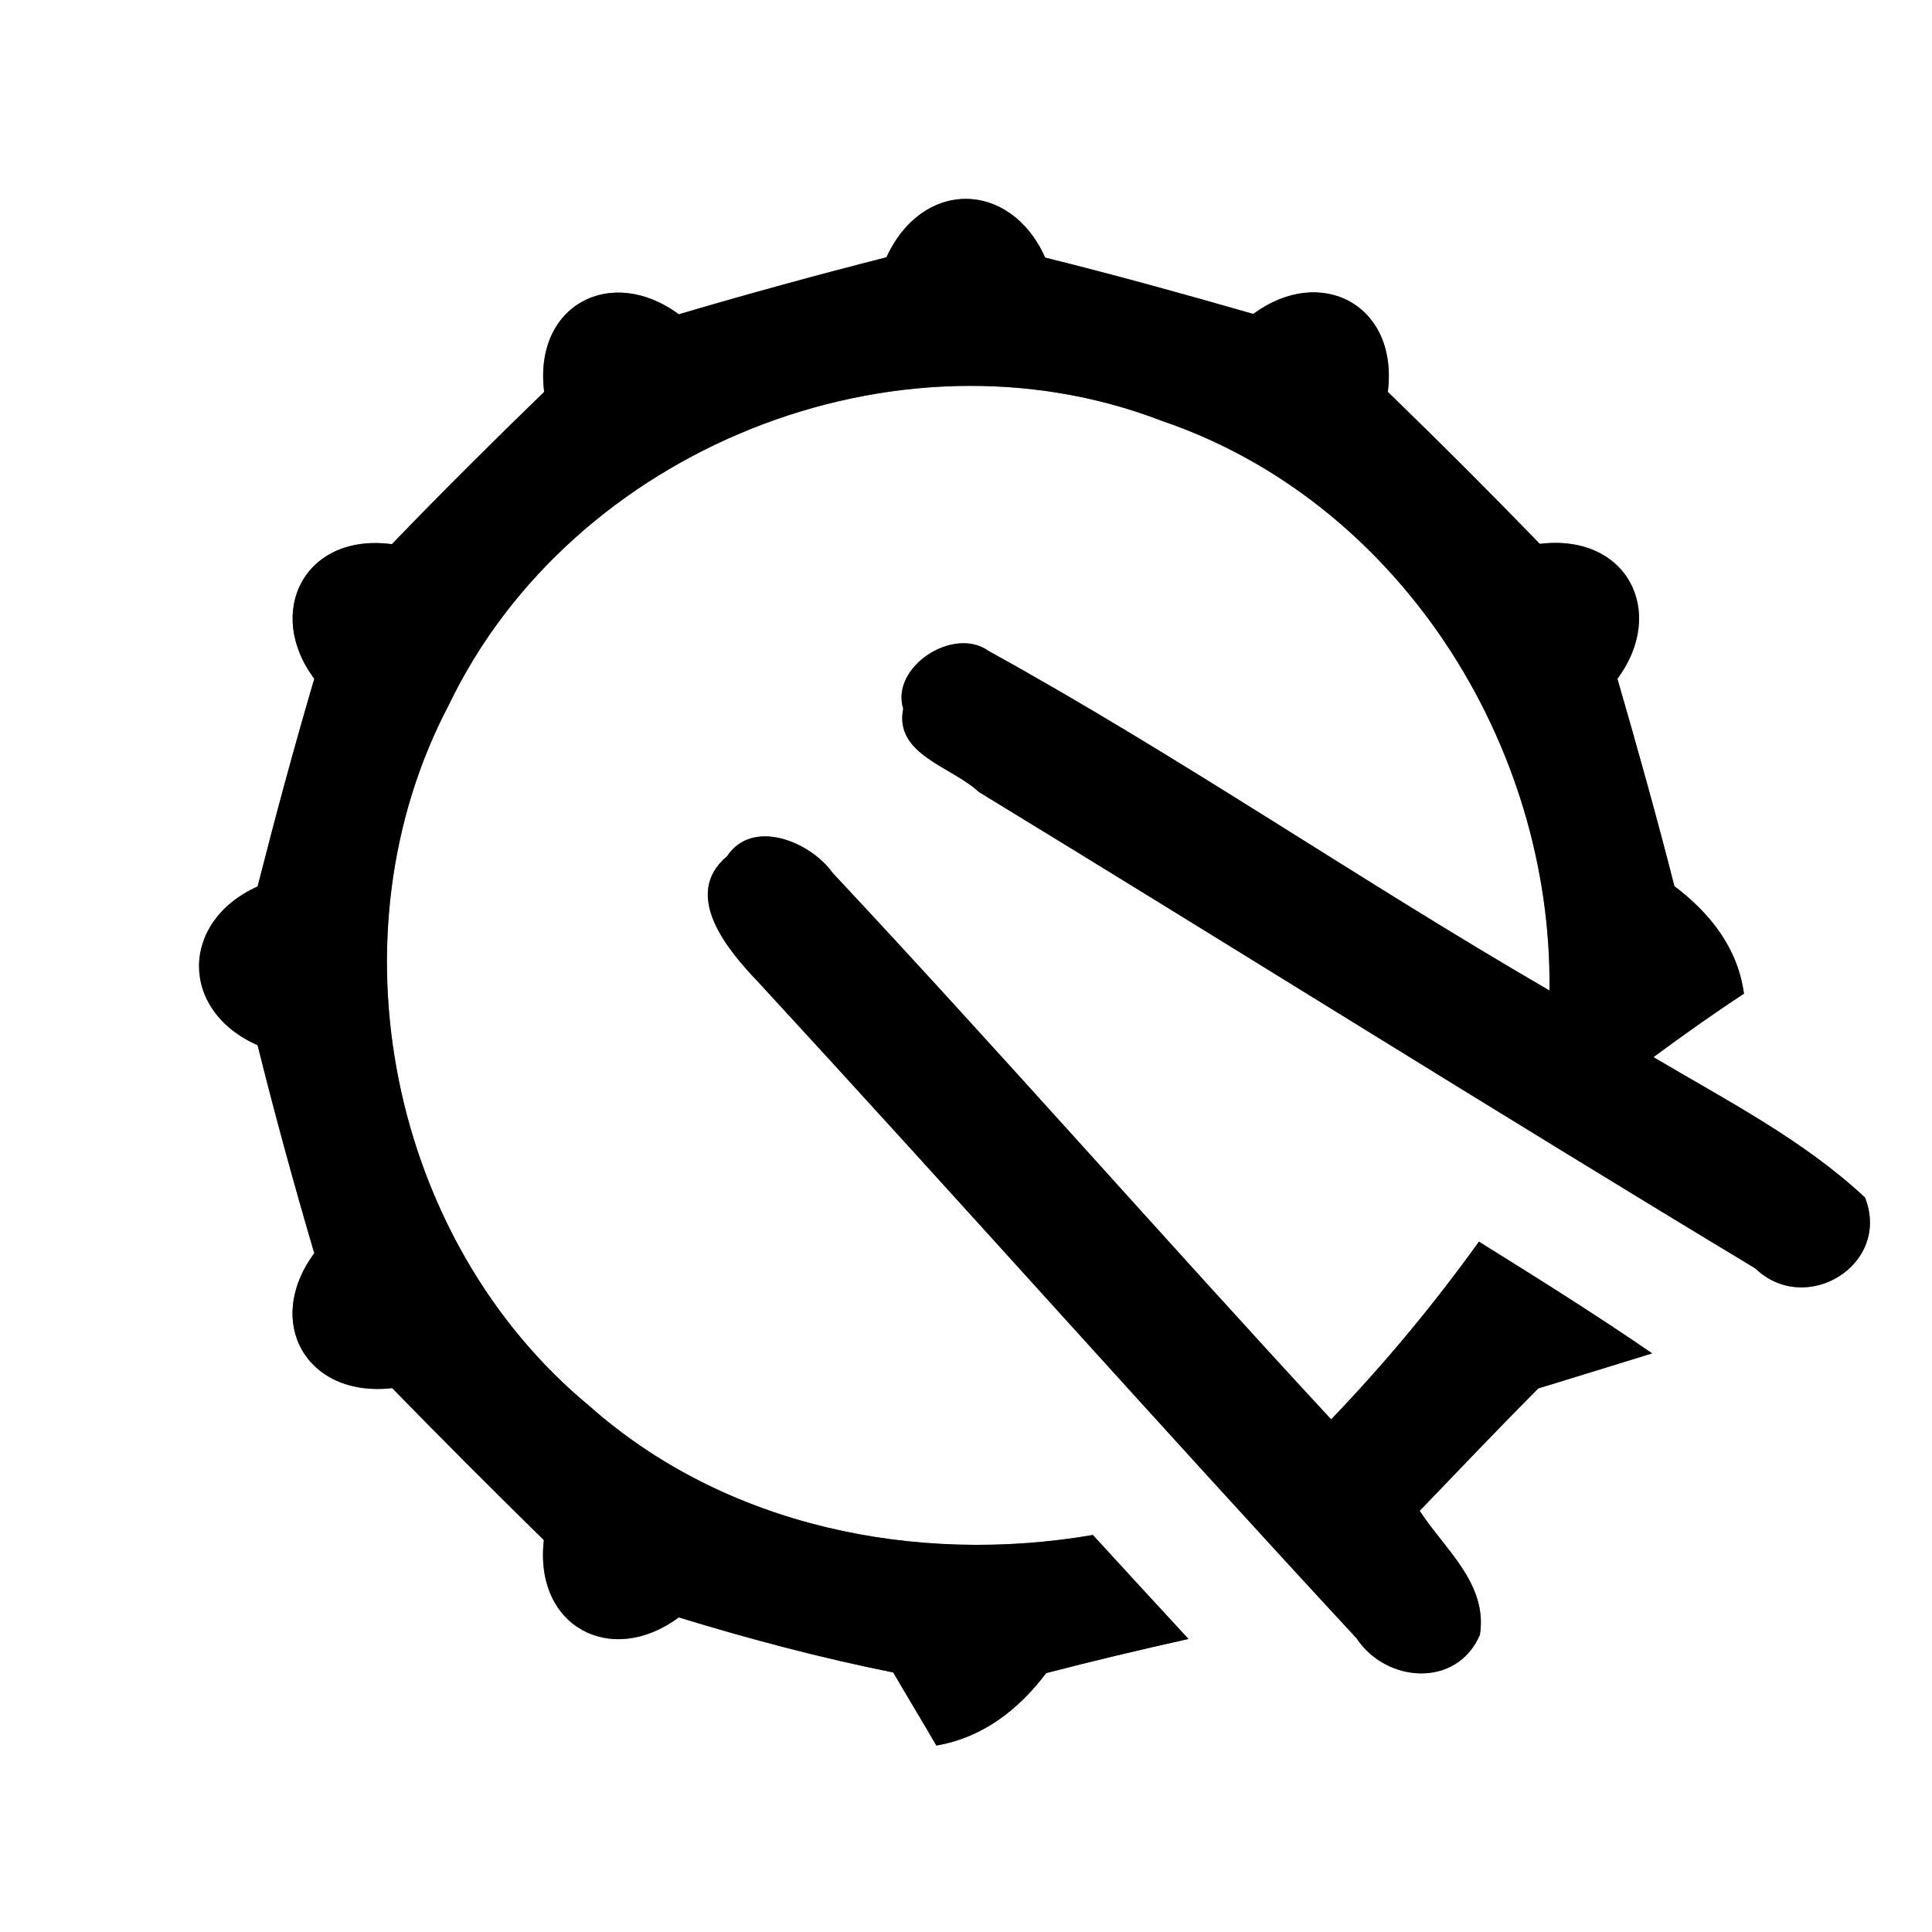 <?xml version="1.0" encoding="UTF-8" ?>
<!DOCTYPE svg PUBLIC "-//W3C//DTD SVG 1.1//EN" "http://www.w3.org/Graphics/SVG/1.1/DTD/svg11.dtd">
<svg width="60pt" height="60pt" viewBox="0 0 60 60" version="1.1" xmlns="http://www.w3.org/2000/svg">
<rect x="0" y="0" width="60" height="60" fill="#808080" stroke="none"/>
<g id="#ffffffff">
<path fill="#ffffff" opacity="1.00" d=" M 0.00 0.00 L 60.00 0.00 L 60.00 60.00 L 0.00 60.00 L 0.00 0.00 M 27.53 7.99 C 25.37 8.54 23.22 9.13 21.08 9.76 C 18.98 8.21 16.56 9.47 16.90 12.17 C 15.30 13.72 13.72 15.29 12.17 16.90 C 9.47 16.54 8.21 19.00 9.76 21.08 C 9.13 23.22 8.55 25.37 8.00 27.53 C 5.58 28.62 5.57 31.39 8.00 32.46 C 8.54 34.63 9.13 36.78 9.76 38.92 C 8.19 41.04 9.50 43.41 12.18 43.11 C 13.73 44.70 15.30 46.27 16.89 47.83 C 16.58 50.51 18.97 51.79 21.08 50.23 C 23.27 50.90 25.49 51.49 27.74 51.94 C 28.07 52.51 28.75 53.64 29.08 54.21 C 30.52 53.96 31.63 53.10 32.49 51.96 C 33.95 51.58 35.43 51.23 36.91 50.90 C 35.92 49.83 34.93 48.75 33.94 47.67 C 28.46 48.61 22.54 47.42 18.31 43.67 C 12.09 38.53 10.18 29.03 13.94 21.89 C 17.75 13.95 27.84 9.89 36.08 13.07 C 43.42 15.56 48.22 23.10 48.12 30.76 C 42.25 27.36 36.64 23.49 30.69 20.21 C 29.61 19.44 27.65 20.71 28.05 22.01 C 27.76 23.44 29.58 23.82 30.39 24.59 C 38.44 29.50 46.43 34.52 54.51 39.39 C 56.08 40.90 58.74 39.28 57.92 37.19 C 55.99 35.39 53.61 34.17 51.35 32.83 C 52.27 32.15 53.20 31.49 54.16 30.86 C 53.97 29.44 53.11 28.36 52.00 27.52 C 51.45 25.36 50.85 23.22 50.23 21.08 C 51.78 18.99 50.52 16.56 47.82 16.89 C 46.27 15.29 44.70 13.72 43.10 12.17 C 43.44 9.47 41.02 8.20 38.92 9.75 C 36.77 9.13 34.63 8.54 32.46 8.00 C 31.37 5.58 28.64 5.56 27.53 7.99 M 22.58 26.59 C 21.15 27.79 22.61 29.52 23.54 30.49 C 29.77 37.25 35.88 44.13 42.13 50.88 C 43.04 52.26 45.24 52.44 45.96 50.77 C 46.21 49.18 44.86 48.11 44.09 46.92 C 45.31 45.65 46.53 44.37 47.77 43.12 C 48.66 42.85 50.43 42.30 51.31 42.03 C 49.55 40.82 47.74 39.69 45.93 38.56 C 44.53 40.51 43.00 42.35 41.34 44.08 C 36.14 38.46 31.09 32.70 25.86 27.11 C 25.18 26.15 23.38 25.39 22.58 26.59 Z" />
</g>
<g id="#000000ff">
<path fill="#000000" opacity="1.00" d=" M 27.53 7.99 C 28.64 5.56 31.37 5.58 32.46 8.00 C 34.63 8.54 36.77 9.13 38.92 9.75 C 41.02 8.20 43.44 9.47 43.10 12.17 C 44.70 13.72 46.27 15.29 47.82 16.89 C 50.52 16.56 51.78 18.99 50.23 21.08 C 50.85 23.22 51.45 25.36 52.00 27.52 C 53.11 28.36 53.97 29.44 54.16 30.86 C 53.20 31.49 52.27 32.15 51.35 32.83 C 53.61 34.17 55.99 35.39 57.92 37.19 C 58.74 39.28 56.08 40.90 54.51 39.39 C 46.43 34.52 38.44 29.50 30.39 24.59 C 29.58 23.82 27.76 23.44 28.05 22.01 C 27.65 20.71 29.61 19.44 30.69 20.21 C 36.64 23.49 42.25 27.36 48.12 30.76 C 48.22 23.10 43.42 15.56 36.08 13.07 C 27.84 9.89 17.75 13.95 13.94 21.89 C 10.18 29.03 12.09 38.53 18.31 43.67 C 22.54 47.42 28.46 48.61 33.94 47.67 C 34.93 48.75 35.92 49.83 36.91 50.90 C 35.43 51.23 33.95 51.58 32.49 51.96 C 31.63 53.10 30.52 53.96 29.08 54.21 C 28.75 53.64 28.07 52.51 27.74 51.94 C 25.49 51.49 23.27 50.90 21.08 50.23 C 18.97 51.79 16.58 50.51 16.89 47.83 C 15.30 46.27 13.73 44.70 12.18 43.11 C 9.50 43.41 8.19 41.04 9.76 38.92 C 9.13 36.78 8.54 34.63 8.00 32.46 C 5.57 31.39 5.58 28.62 8.00 27.53 C 8.55 25.37 9.13 23.22 9.76 21.08 C 8.21 19.00 9.47 16.54 12.17 16.90 C 13.72 15.29 15.30 13.72 16.90 12.17 C 16.56 9.47 18.98 8.21 21.08 9.76 C 23.22 9.13 25.37 8.54 27.53 7.99 Z" />
<path fill="#000000" opacity="1.00" d=" M 22.58 26.59 C 23.38 25.39 25.18 26.15 25.86 27.11 C 31.09 32.70 36.14 38.46 41.34 44.08 C 43.00 42.35 44.53 40.51 45.93 38.56 C 47.74 39.69 49.55 40.82 51.31 42.03 C 50.43 42.30 48.66 42.85 47.77 43.12 C 46.53 44.37 45.31 45.65 44.09 46.92 C 44.86 48.11 46.21 49.18 45.96 50.77 C 45.24 52.44 43.04 52.26 42.13 50.88 C 35.88 44.13 29.77 37.25 23.54 30.49 C 22.61 29.52 21.15 27.79 22.58 26.59 Z" />
</g>
</svg>
